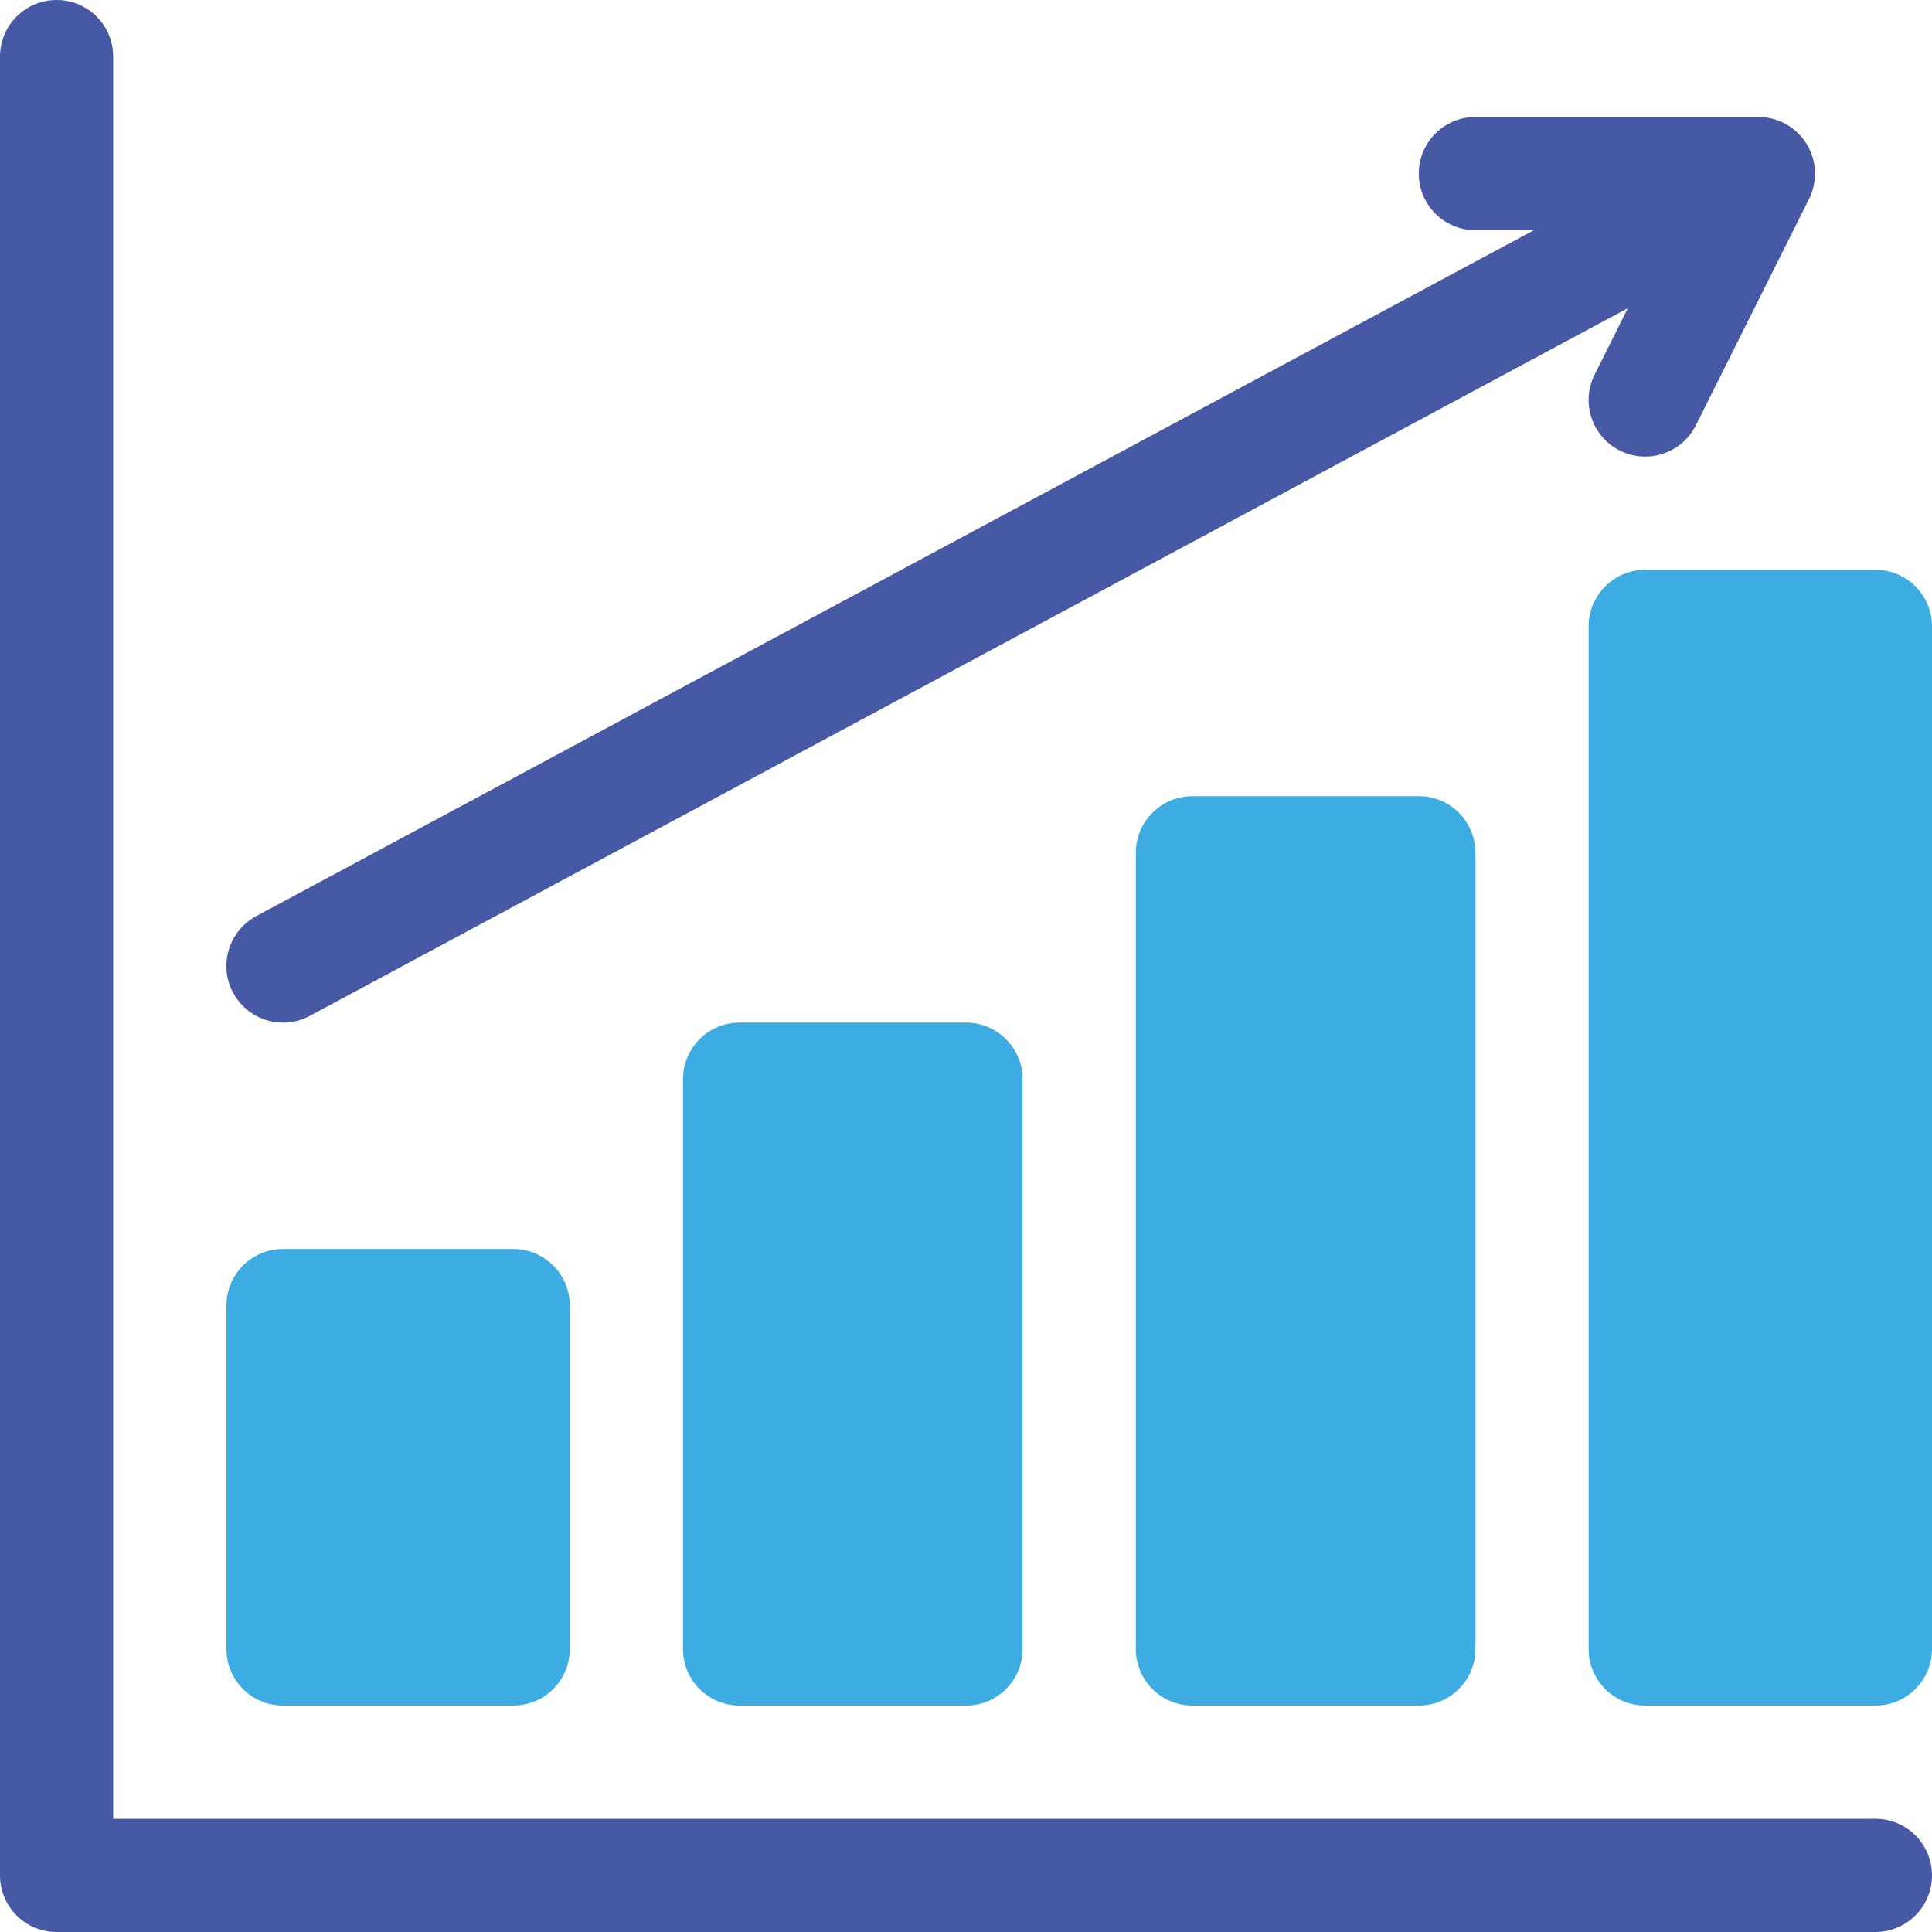 <svg width="41" height="41" viewBox="0 0 41 41" fill="none" xmlns="http://www.w3.org/2000/svg">
<path d="M39.799 38.598H2.402V1.201C2.402 0.537 1.865 0 1.201 0C0.537 0 0 0.537 0 1.201V39.799C0 40.463 0.537 41 1.201 41H39.799C40.463 41 41 40.463 41 39.799C41 39.135 40.463 38.598 39.799 38.598Z" fill="#4759A4"/>
<path d="M6.006 36.195H10.891C11.555 36.195 12.092 35.658 12.092 34.994V27.707C12.092 27.043 11.555 26.506 10.891 26.506H6.006C5.342 26.506 4.805 27.043 4.805 27.707V34.994C4.805 35.658 5.342 36.195 6.006 36.195Z" fill="#3DACE3"/>
<path d="M15.695 21.701C15.031 21.701 14.494 22.238 14.494 22.902V34.994C14.494 35.658 15.031 36.195 15.695 36.195H20.5C21.164 36.195 21.701 35.658 21.701 34.994V22.902C21.701 22.238 21.164 21.701 20.5 21.701H15.695Z" fill="#3DACE3"/>
<path d="M25.305 16.896C24.641 16.896 24.104 17.434 24.104 18.098V34.994C24.104 35.658 24.641 36.195 25.305 36.195H30.109C30.773 36.195 31.311 35.658 31.311 34.994V18.098C31.311 17.434 30.773 16.896 30.109 16.896H25.305Z" fill="#3DACE3"/>
<path d="M39.799 12.092H34.914C34.25 12.092 33.713 12.629 33.713 13.293V34.994C33.713 35.658 34.25 36.195 34.914 36.195H39.799C40.463 36.195 41 35.658 41 34.994V13.293C41 12.629 40.463 12.092 39.799 12.092Z" fill="#3DACE3"/>
<path d="M4.948 21.069C5.265 21.658 5.997 21.869 6.575 21.558L34.545 6.54L33.84 7.951C33.543 8.545 33.783 9.266 34.377 9.563C34.976 9.86 35.693 9.615 35.989 9.026L38.391 4.221C38.577 3.849 38.557 3.407 38.338 3.053C38.119 2.698 37.733 2.482 37.316 2.482H31.311C30.646 2.482 30.109 3.02 30.109 3.684C30.109 4.348 30.646 4.885 31.311 4.885H32.552L5.437 19.442C4.853 19.758 4.633 20.486 4.948 21.069Z" fill="#4759A4"/>
</svg>
